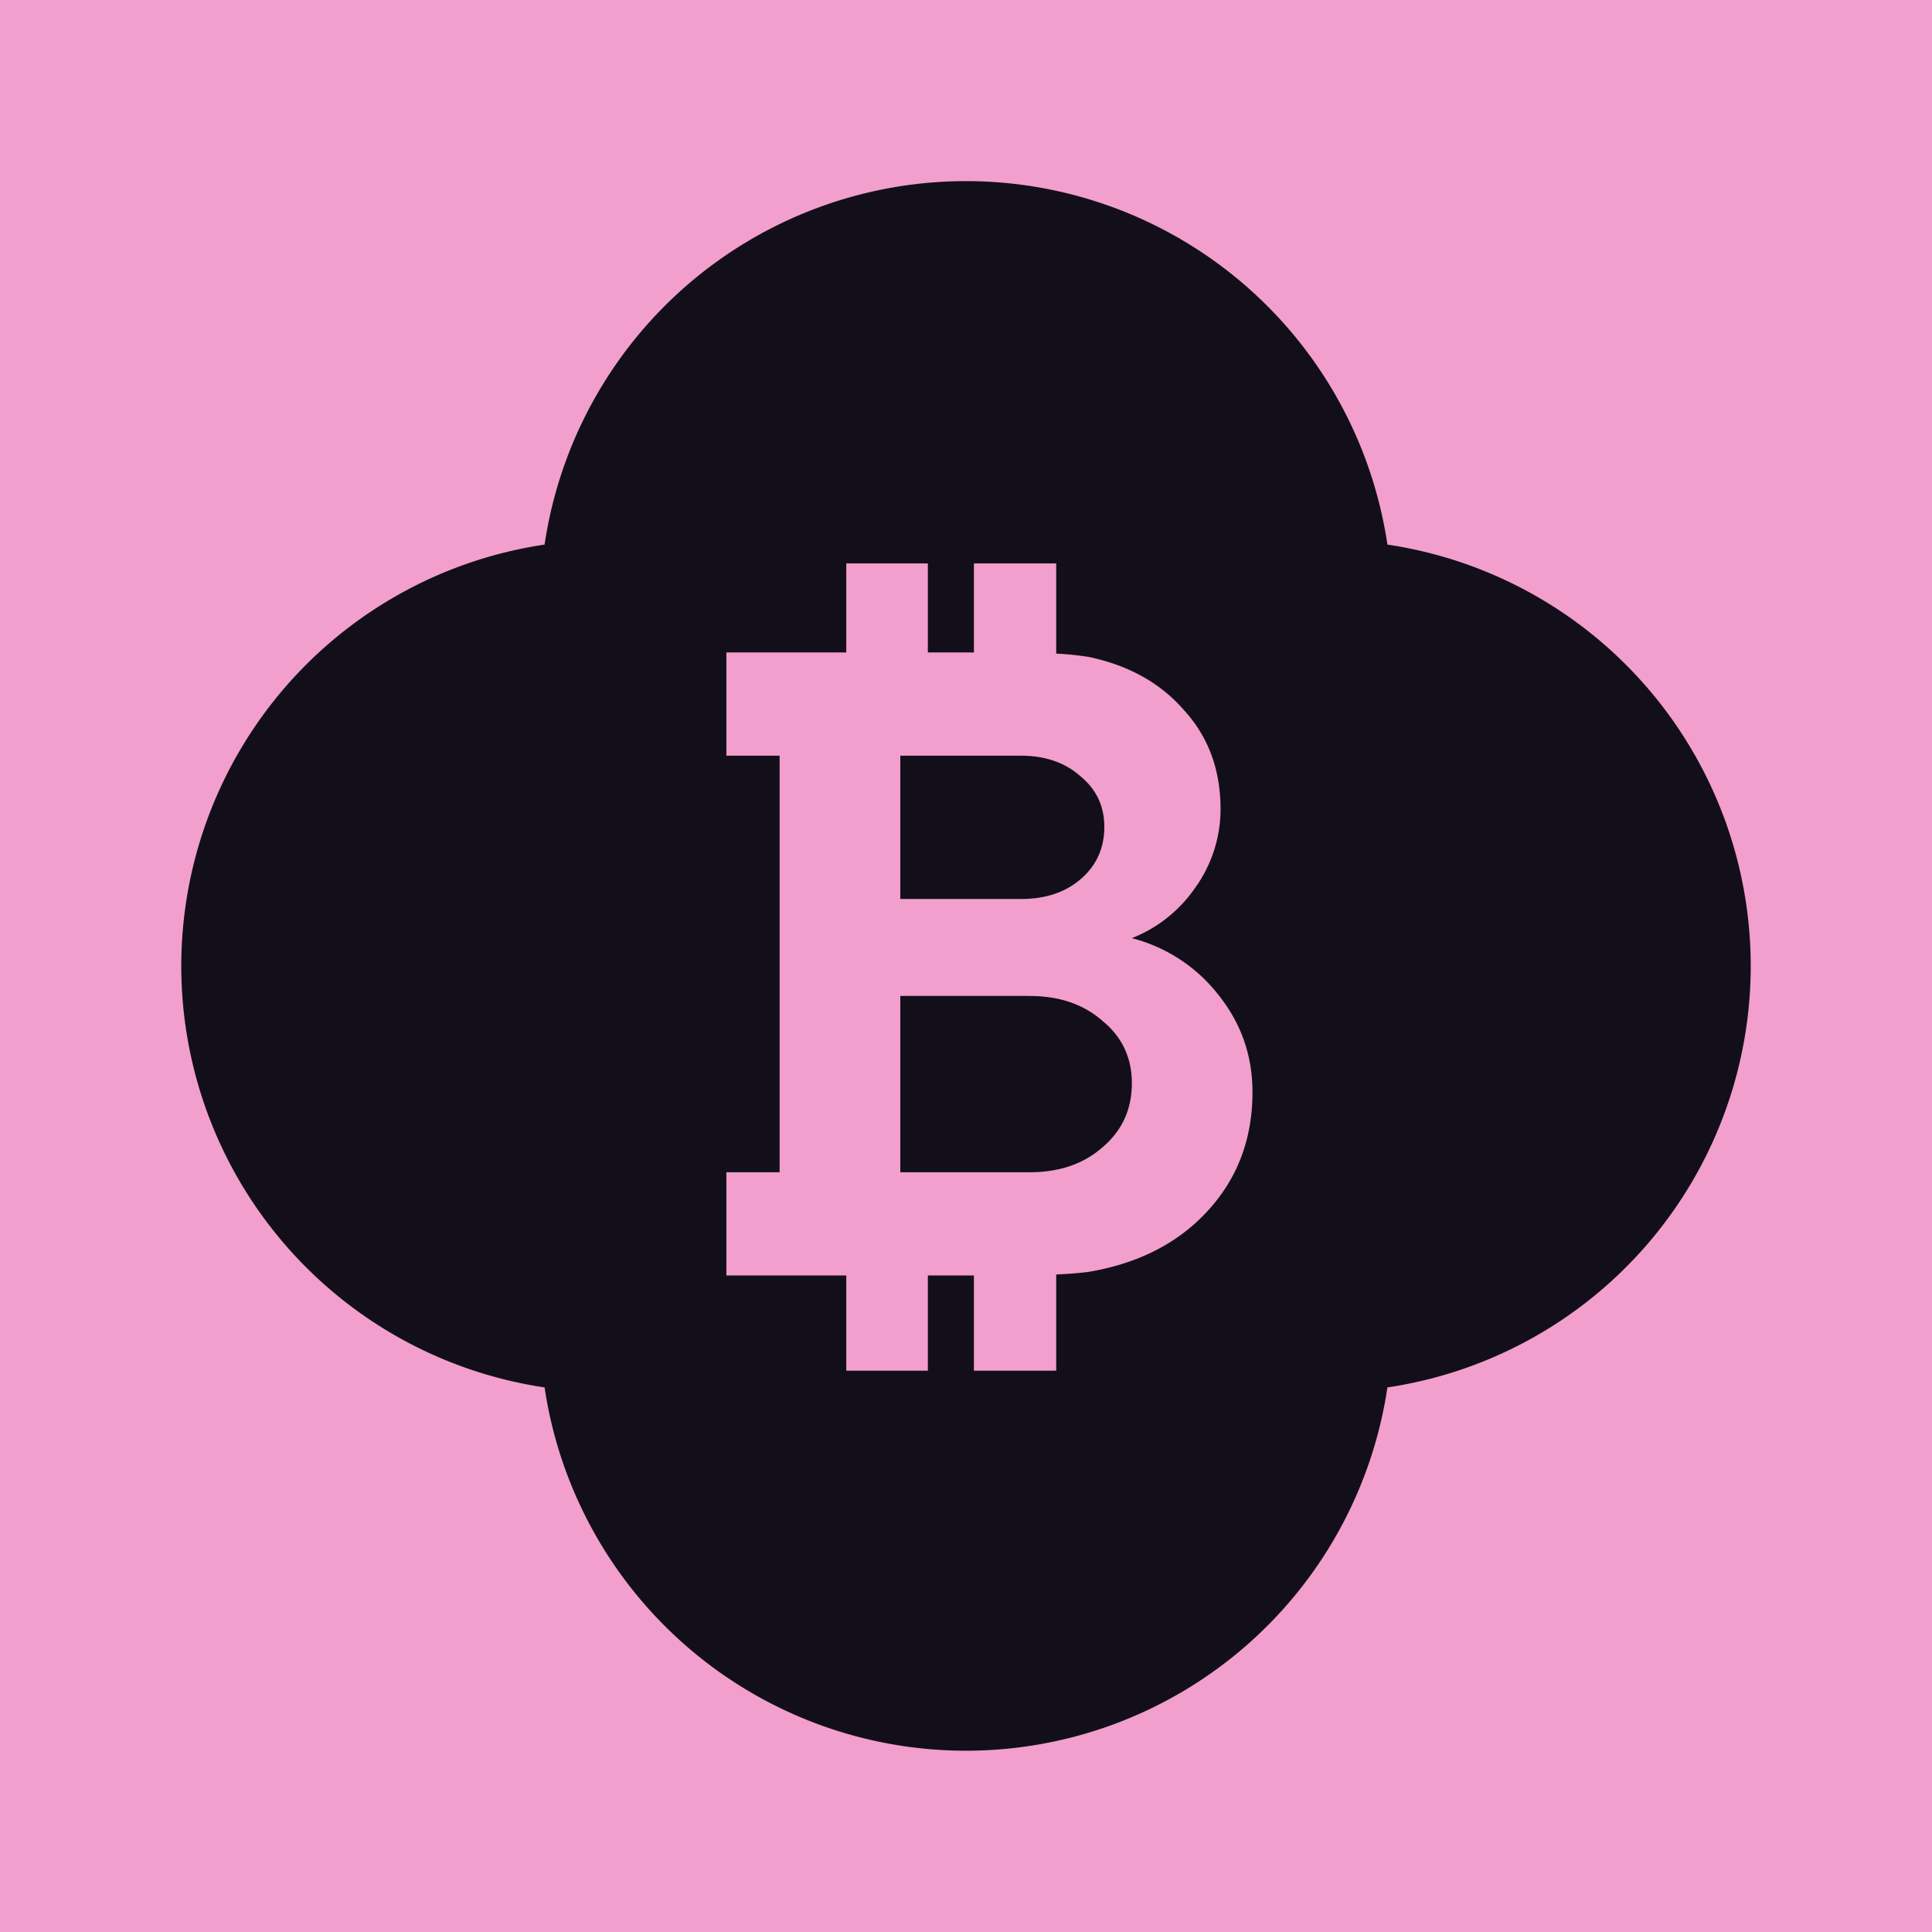 <svg xmlns="http://www.w3.org/2000/svg" width="32" height="32" fill="none" viewBox="0 0 32 32">
  <path fill="#F29FCD" d="M0 0h32v32H0z"/>
  <path fill="#120F1A" d="M16 3a7.057 7.057 0 0 1 6.98 6.02 7.057 7.057 0 0 1 0 13.96 7.057 7.057 0 0 1-13.96 0 7.057 7.057 0 0 1 0-13.96A7.057 7.057 0 0 1 16 3Zm-1.983 6.332v1.475h-1.986v1.71h.882v6.899h-.882v1.71h1.986v1.577h1.351v-1.577h.763v1.577h1.363V21.11c.19-.01.38-.023.532-.043.823-.138 1.48-.472 1.97-1.003.5-.54.749-1.199.749-1.975 0-.61-.191-1.15-.573-1.622a2.654 2.654 0 0 0-1.425-.928 2.29 2.29 0 0 0 1.043-.826 2.23 2.23 0 0 0 .426-1.312c0-.649-.2-1.194-.603-1.636-.391-.452-.92-.747-1.587-.885a4.86 4.86 0 0 0-.532-.054V9.332h-1.363v1.475h-.763V9.332h-1.35Zm3.04 7.165c.49 0 .891.137 1.205.413.323.265.485.609.485 1.032 0 .432-.162.786-.485 1.06-.314.276-.715.414-1.205.414h-2.145v-2.92h2.145Zm-.147-3.98c.401 0 .73.113.984.339.265.216.397.496.397.84 0 .354-.132.644-.397.87-.254.216-.582.324-.984.324h-1.998v-2.373h1.998Z"/>
</svg>
